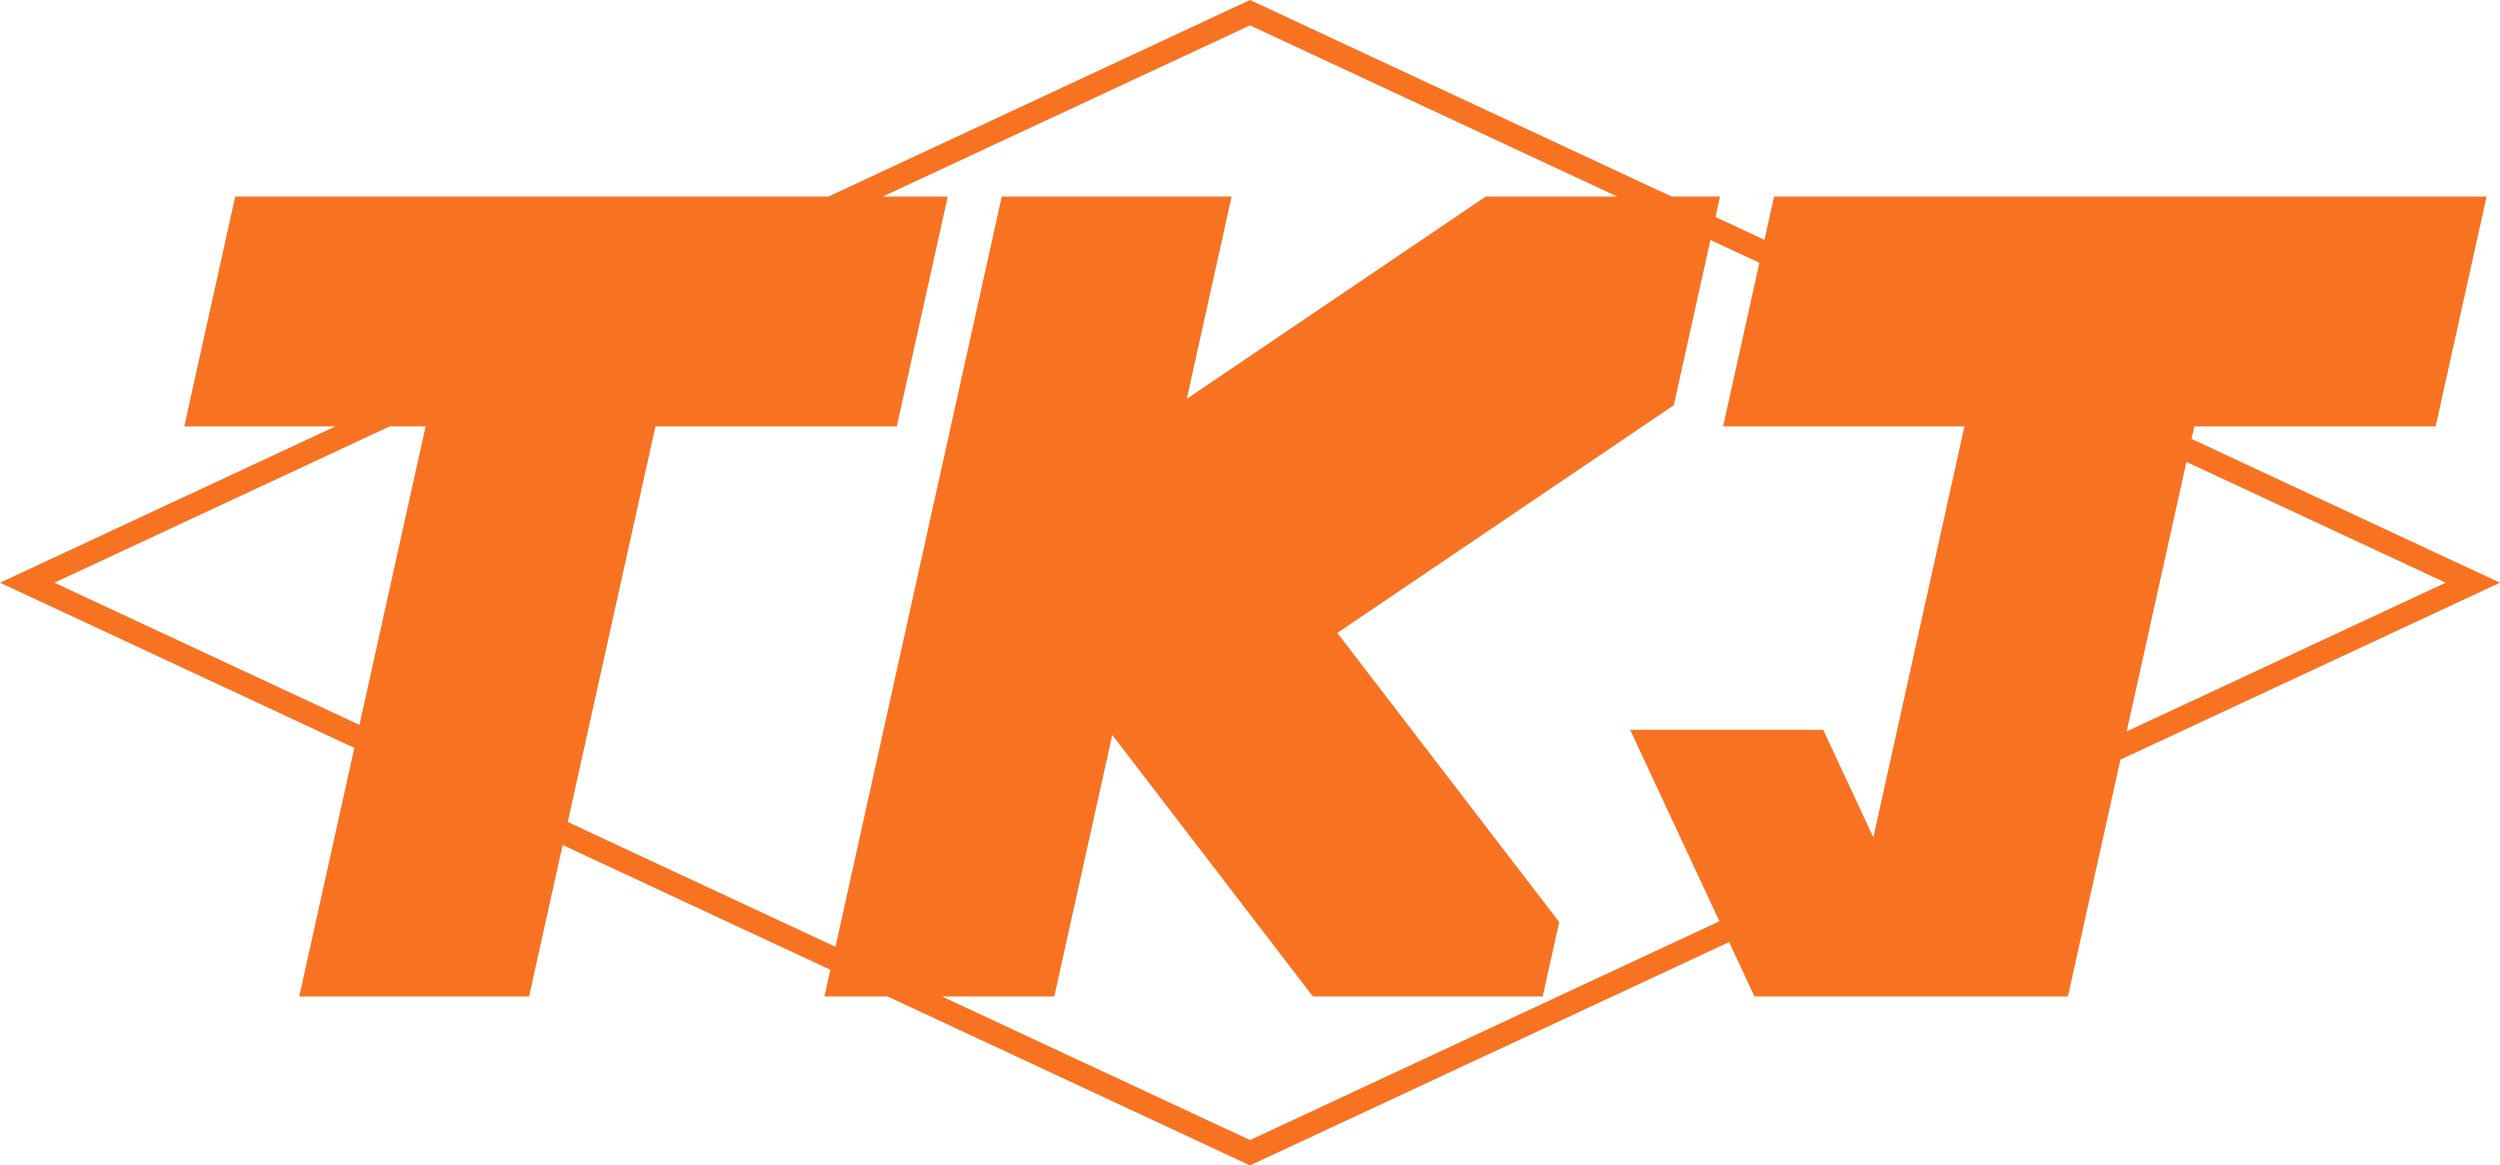 <?xml version="1.0" encoding="UTF-8" standalone="no"?>
<!-- Created with Inkscape (http://www.inkscape.org/) -->

<svg
   xmlns:dc="http://purl.org/dc/elements/1.1/"
   xmlns:cc="http://creativecommons.org/ns#"
   xmlns:rdf="http://www.w3.org/1999/02/22-rdf-syntax-ns#"
   xmlns:svg="http://www.w3.org/2000/svg"
   xmlns="http://www.w3.org/2000/svg"
   xmlns:sodipodi="http://sodipodi.sourceforge.net/DTD/sodipodi-0.dtd"
   xmlns:inkscape="http://www.inkscape.org/namespaces/inkscape"
   width="153.482mm"
   height="71.548mm"
   viewBox="0 0 543.834 253.516"
   id="svg4853"
   version="1.1"
   inkscape:version="0.91 r13725"
   sodipodi:docname="TKJ logomark.svg">
  <defs
     id="defs4855" />
  <sodipodi:namedview
     id="base"
     pagecolor="#ffffff"
     bordercolor="#666666"
     borderopacity="1.0"
     inkscape:pageopacity="0.0"
     inkscape:pageshadow="2"
     inkscape:zoom="1.4"
     inkscape:cx="427.69309"
     inkscape:cy="49.224475"
     inkscape:document-units="px"
     inkscape:current-layer="layer1"
     showgrid="false"
     fit-margin-top="0"
     fit-margin-left="0"
     fit-margin-right="0"
     fit-margin-bottom="0"
     inkscape:window-width="1920"
     inkscape:window-height="1017"
     inkscape:window-x="-8"
     inkscape:window-y="-8"
     inkscape:window-maximized="1" />
  <g
     inkscape:label="レイヤー 1"
     inkscape:groupmode="layer"
     id="layer1"
     transform="translate(-171.583,-284.176)">
    <path
       inkscape:connector-curvature="0"
       style="display:inline;fill:#f77321;fill-opacity:1;stroke:none;stroke-width:1;stroke-linecap:square;stroke-miterlimit:4;stroke-dasharray:none;stroke-opacity:1"
       d="m 443.501,284.176 -91.723,42.758 -129.027,0 -11.084,50 32.852,0 -72.936,34 77.08,35.932 -11.986,54.068 50,0 7.303,-32.943 58.232,27.146 -1.285,5.797 13.723,0 78.852,36.758 1.057,-0.492 103.164,-48.092 5.516,11.826 42,0 26.189,0 11.42,-51.51 82.57,-38.49 -67.102,-31.281 0.602,-2.719 52.5,0 11.084,-50 -155,0 -2.086,9.412 -10.65,-4.965 0.986,-4.447 -10.527,0 -91.723,-42.758 z m 0,5.516 79.891,37.242 -28.615,0 -65.031,44.008 9.756,-44.008 -25,0 -25,0 -36.18,163.203 -58.232,-27.146 19.078,-86.057 52.5,0 11.084,-50 -14.141,0 79.891,-37.242 z m 100.156,46.689 10.648,4.965 -7.889,35.588 52.5,0 -19.818,89.393 -10.908,-23.393 -42,0 19.42,41.643 -102.109,47.6 -67.02,-31.242 24.445,0 12.609,-56.875 43.641,56.875 43.857,0 6.143,0 3.586,-16.178 -3.955,-5.154 -38.568,-50.262 -5.74,-7.48 9.445,-6.391 4.916,-3.328 49.41,-33.434 0,-0.002 9.416,-6.371 7.971,-35.953 z m -287.305,40.553 7.814,0 -14.395,64.932 -66.355,-30.932 72.936,-34 z m 390.854,7.719 56.379,26.281 -69.375,32.342 12.996,-58.623 z"
       id="rect4999-9" />
  </g>
</svg>
